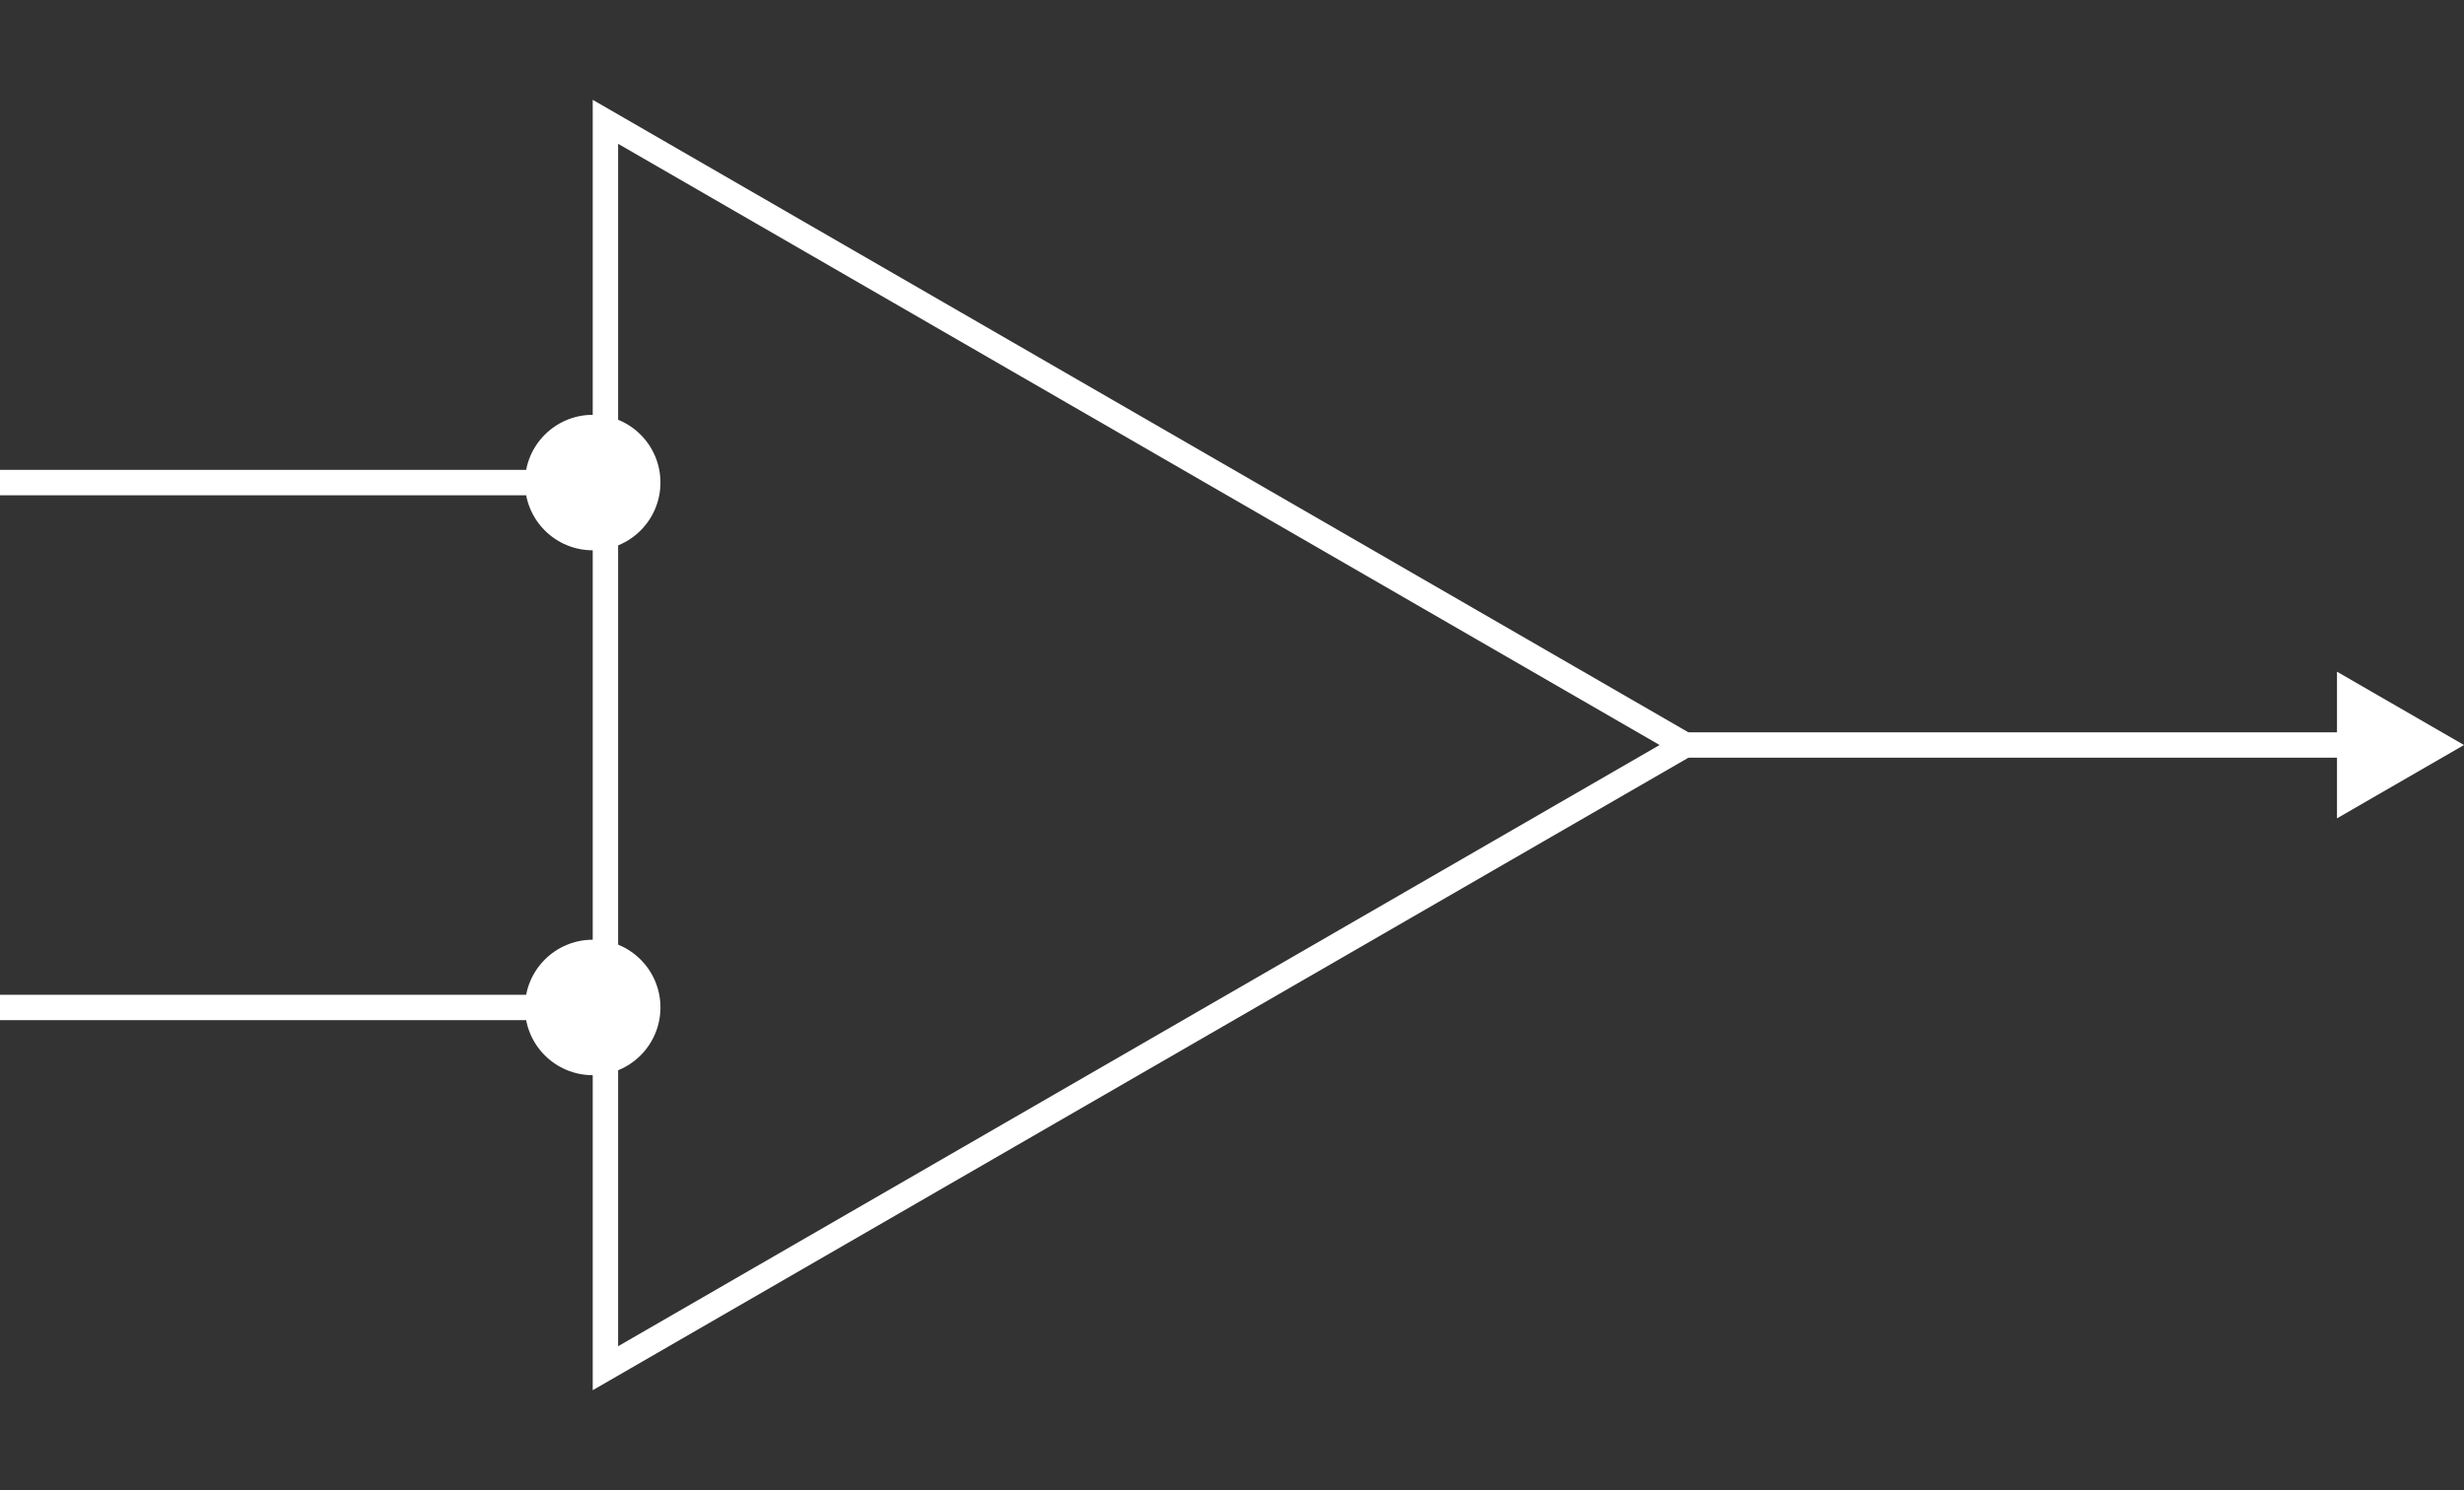 <svg width="291" height="176" viewBox="0 0 291 176" fill="none" xmlns="http://www.w3.org/2000/svg">
<rect x="0" y="0" width="291" height="176" fill="#333333" stroke="none"/>
<path d="M71.5 14.388L199 88L71.5 161.612L71.5 14.388Z" stroke="white" stroke-width="3"/>
<path d="M62 57C62 61.418 65.582 65 70 65C74.418 65 78 61.418 78 57C78 52.582 74.418 49 70 49C65.582 49 62 52.582 62 57ZM0 58.5H70V55.5H0V58.5Z" fill="white"/>
<path d="M291 88L276 79.34V96.66L291 88ZM197 89.5H277.5V86.5H197V89.5Z" fill="white"/>
<path d="M62 119C62 123.418 65.582 127 70 127C74.418 127 78 123.418 78 119C78 114.582 74.418 111 70 111C65.582 111 62 114.582 62 119ZM0 120.5H70V117.5H0V120.5Z" fill="white"/>
</svg>
